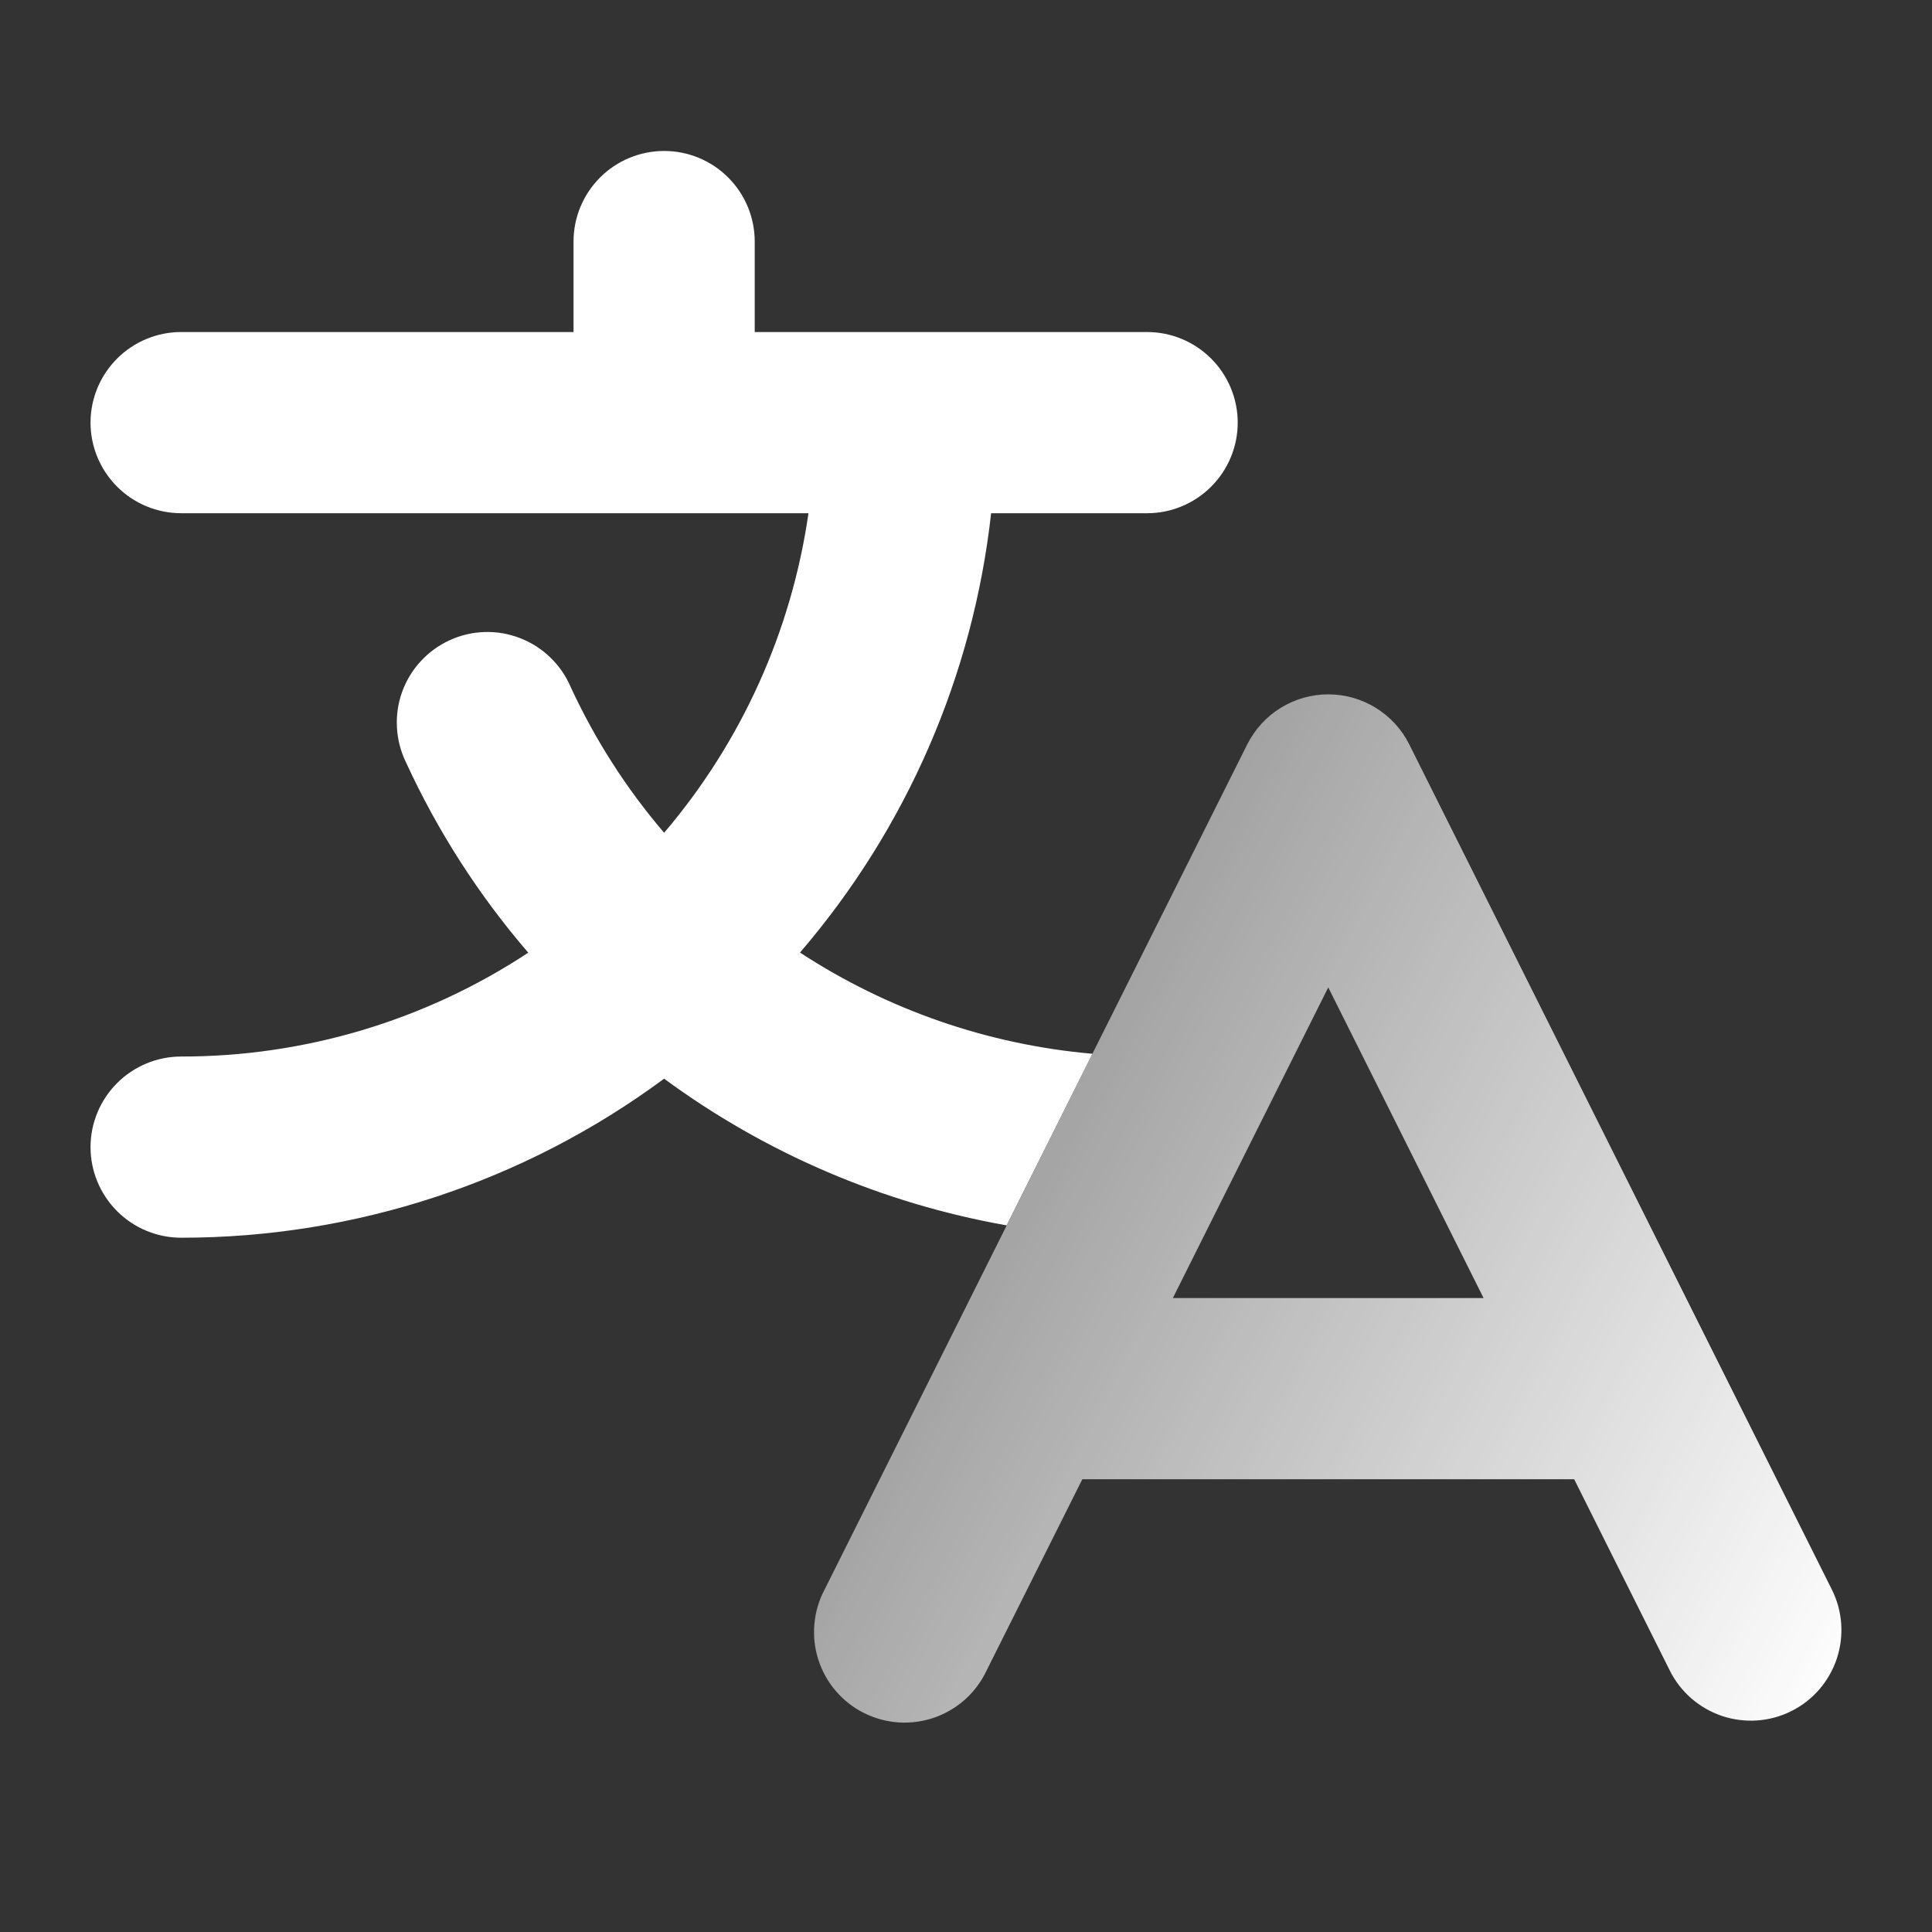 <svg width="28" height="28" viewBox="0 0 28 28" fill="none" xmlns="http://www.w3.org/2000/svg">
<rect x="0" y="0" width="28" height="28" fill="#333333" stroke="none"/>
<path d="M11.594 13.805C12.864 14.636 14.32 15.14 15.832 15.272L14.589 17.759C12.793 17.442 11.094 16.714 9.625 15.633C7.599 17.132 5.145 17.939 2.625 17.938C2.277 17.938 1.943 17.799 1.697 17.553C1.451 17.307 1.312 16.973 1.312 16.625C1.312 16.277 1.451 15.943 1.697 15.697C1.943 15.451 2.277 15.312 2.625 15.312C4.413 15.314 6.163 14.791 7.656 13.807C6.939 12.975 6.342 12.045 5.883 11.047C5.807 10.89 5.762 10.719 5.753 10.544C5.743 10.369 5.768 10.194 5.827 10.03C5.886 9.865 5.978 9.713 6.096 9.585C6.214 9.456 6.357 9.352 6.516 9.279C6.675 9.206 6.847 9.165 7.022 9.16C7.197 9.154 7.371 9.184 7.534 9.247C7.698 9.31 7.847 9.404 7.973 9.526C8.099 9.647 8.2 9.792 8.269 9.953C8.622 10.717 9.078 11.43 9.625 12.069C10.746 10.754 11.471 9.148 11.717 7.438H2.625C2.277 7.438 1.943 7.299 1.697 7.053C1.451 6.807 1.312 6.473 1.312 6.125C1.312 5.777 1.451 5.443 1.697 5.197C1.943 4.951 2.277 4.812 2.625 4.812H8.312V3.5C8.312 3.152 8.451 2.818 8.697 2.572C8.943 2.326 9.277 2.188 9.625 2.188C9.973 2.188 10.307 2.326 10.553 2.572C10.799 2.818 10.938 3.152 10.938 3.5V4.812H16.625C16.973 4.812 17.307 4.951 17.553 5.197C17.799 5.443 17.938 5.777 17.938 6.125C17.938 6.473 17.799 6.807 17.553 7.053C17.307 7.299 16.973 7.438 16.625 7.438H14.364C14.103 9.791 13.137 12.01 11.594 13.805Z" fill="white"/>
<path fill-rule="evenodd" clip-rule="evenodd" d="M26.549 23.038L20.424 10.788C20.315 10.57 20.147 10.387 19.94 10.259C19.733 10.131 19.494 10.063 19.25 10.063C19.006 10.063 18.768 10.131 18.56 10.259C18.353 10.387 18.186 10.57 18.076 10.788L15.832 15.272L14.59 17.759L11.95 23.038C11.868 23.192 11.818 23.362 11.803 23.536C11.787 23.711 11.806 23.886 11.86 24.053C11.913 24.22 11.999 24.374 12.113 24.507C12.227 24.64 12.366 24.749 12.523 24.827C12.679 24.905 12.85 24.951 13.025 24.963C13.199 24.974 13.374 24.95 13.54 24.893C13.705 24.836 13.857 24.746 13.988 24.629C14.118 24.512 14.223 24.37 14.298 24.211L15.686 21.438H22.814L24.2 24.211C24.277 24.366 24.384 24.503 24.514 24.616C24.645 24.729 24.796 24.815 24.959 24.87C25.123 24.924 25.295 24.946 25.467 24.934C25.639 24.922 25.807 24.876 25.961 24.799C26.116 24.722 26.253 24.615 26.366 24.485C26.479 24.355 26.565 24.203 26.62 24.04C26.674 23.876 26.696 23.704 26.684 23.532C26.672 23.36 26.626 23.192 26.549 23.038ZM19.25 14.31L16.998 18.812H21.501L19.25 14.31Z" fill="url(#paint0_linear_782_2658)"/>
<defs>
<linearGradient id="paint0_linear_782_2658" x1="26" y1="26" x2="-1.659" y2="11.372" gradientUnits="userSpaceOnUse">
<stop stop-color="white"/>
<stop offset="1" stop-color="white" stop-opacity="0"/>
</linearGradient>
</defs>
</svg>
